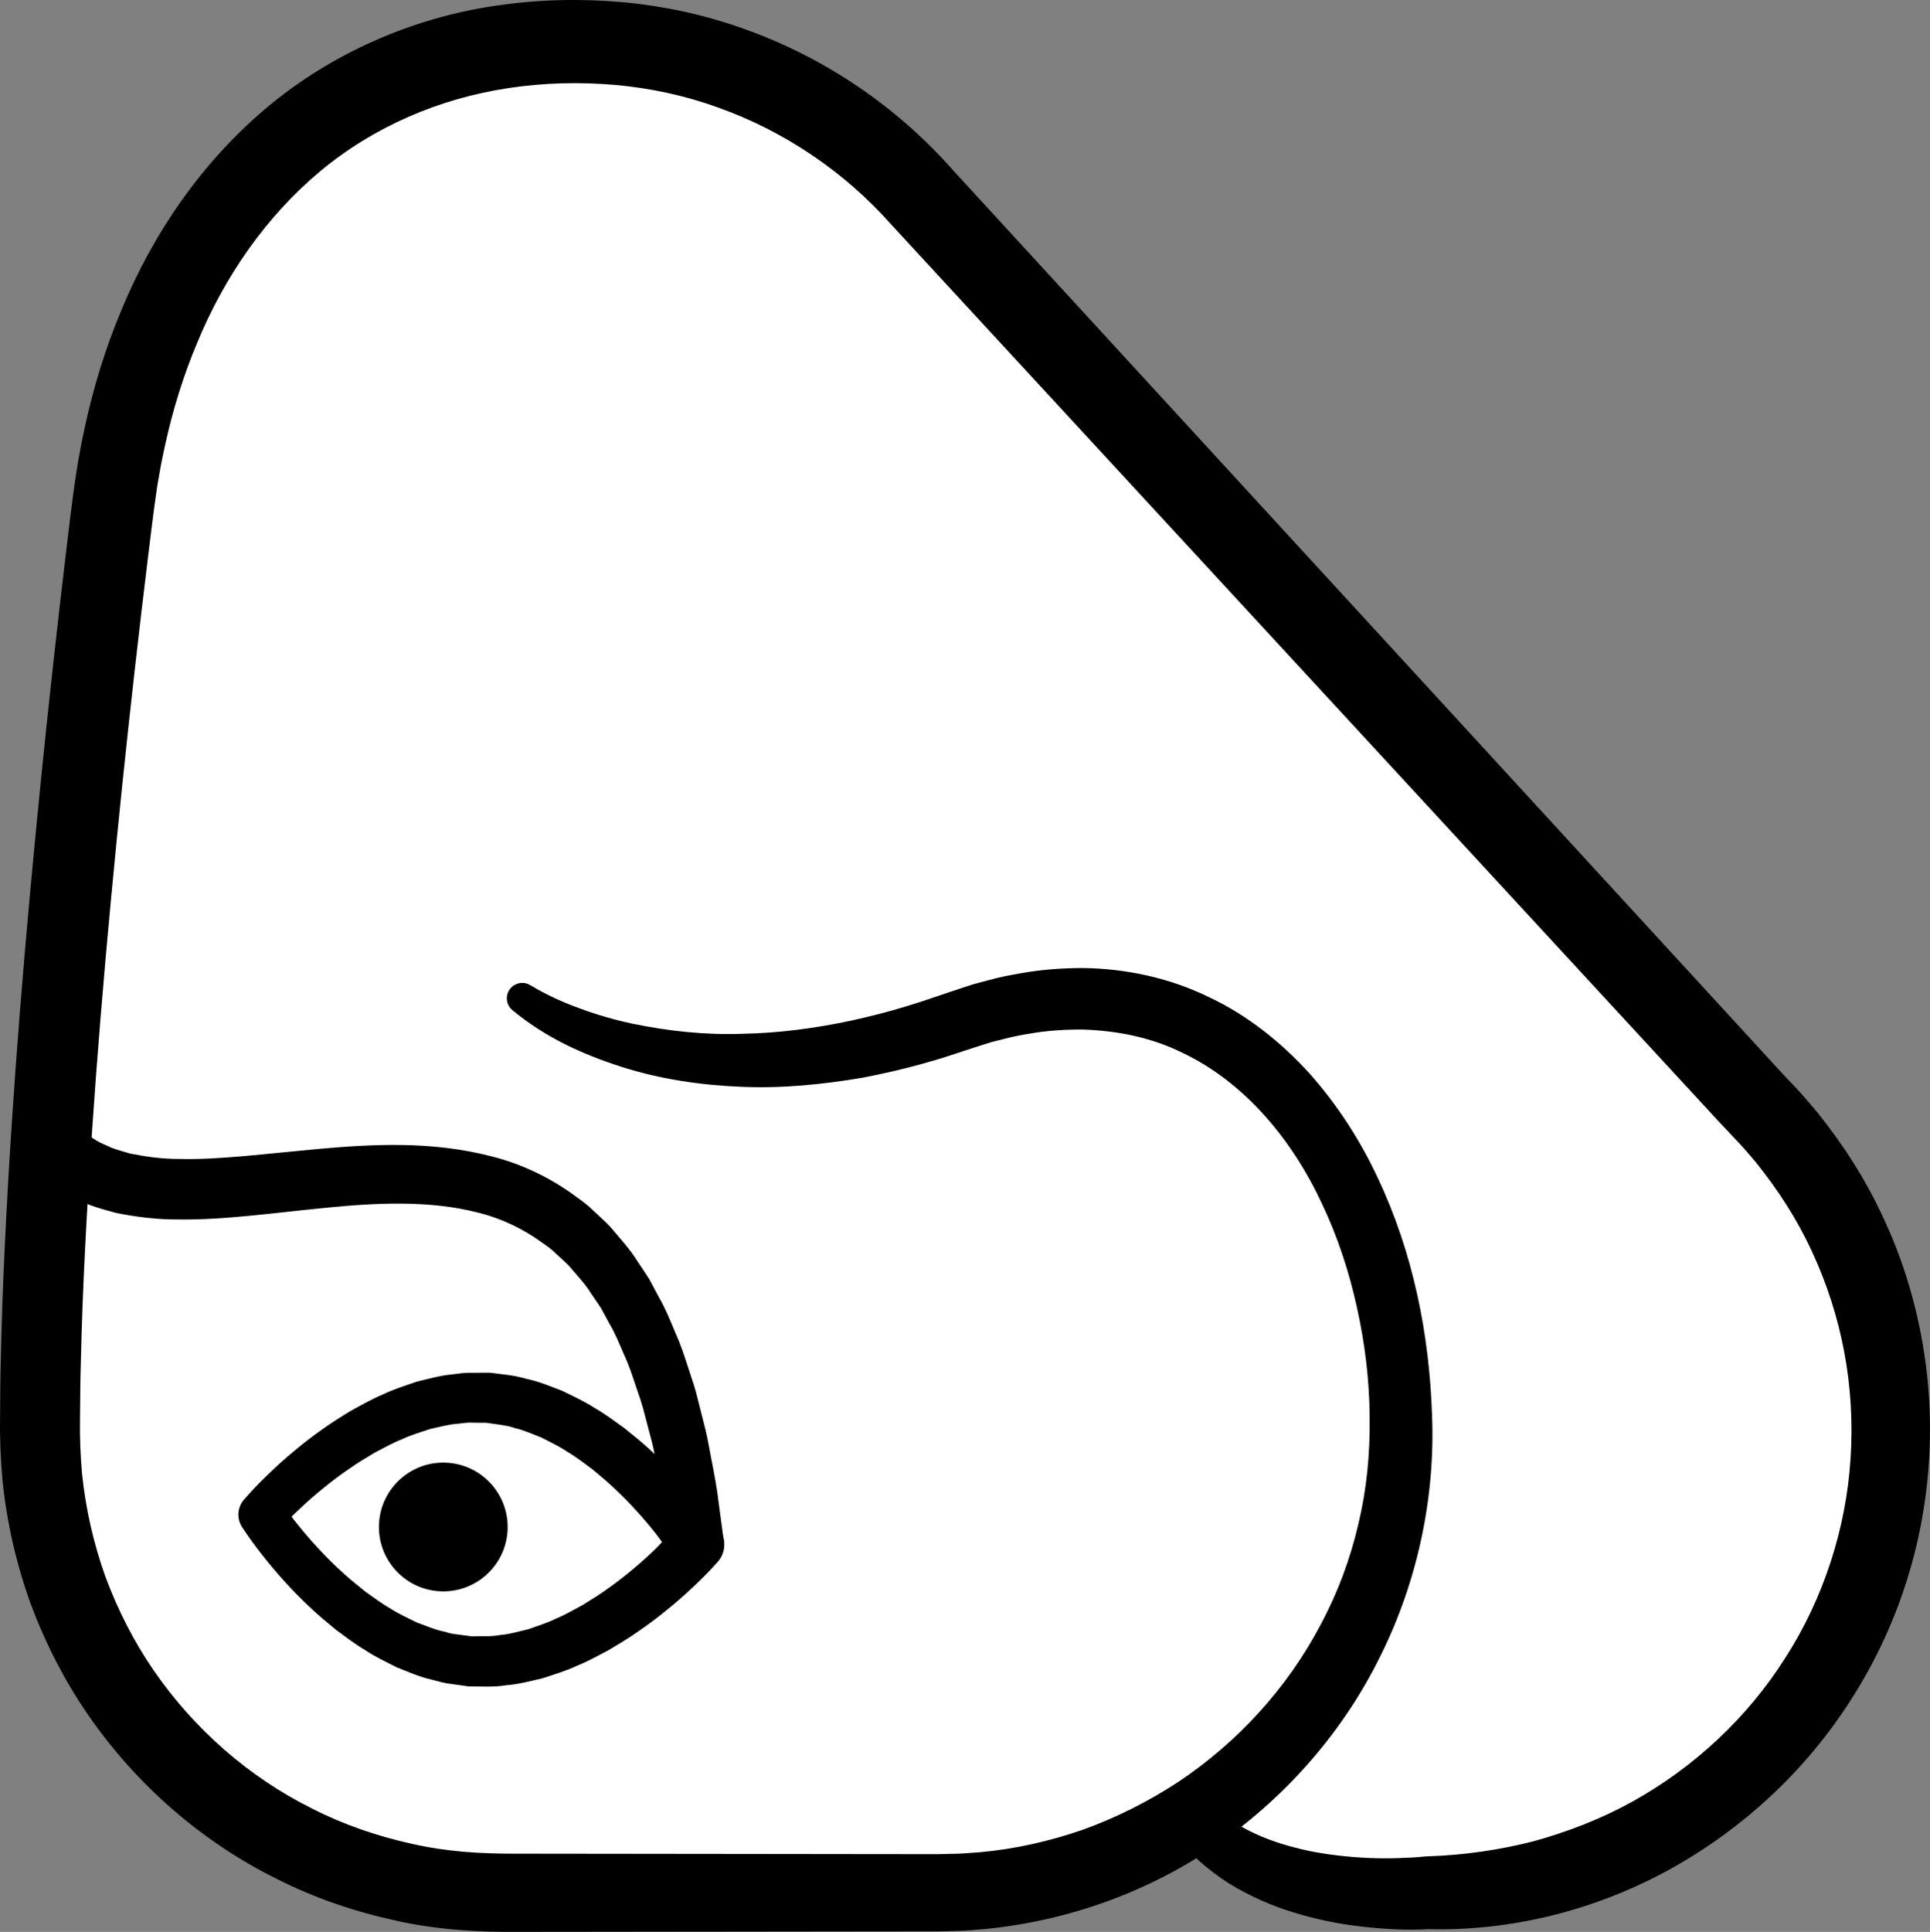 <?xml version="1.0" encoding="iso-8859-1"?>
<!-- Generator: Adobe Illustrator 19.2.0, SVG Export Plug-In . SVG Version: 6.00 Build 0)  -->
<!DOCTYPE svg PUBLIC "-//W3C//DTD SVG 1.1//EN" "http://www.w3.org/Graphics/SVG/1.1/DTD/svg11.dtd">
<svg version="1.1" xmlns="http://www.w3.org/2000/svg" xmlns:xlink="http://www.w3.org/1999/xlink" x="0px" y="0px"
	 viewBox="0 0 125.127 125.222" style="enable-background:new 0 0 125.127 125.222;" xml:space="preserve">
<rect x="0" y="0" width="125.127" height="125.222" fill="#808080" stroke="none"/>
<g id="palisa">
	<g id="palisa_2_">
		<g>
			<path style="fill:#FFFFFF;" d="M33.838,64.686c0,0,9.999,7.999,28.249,1.499s28.75,9.931,28.75,26.5l0,0
				c0,16.569-13.431,30-30,30h-28.25c-16.569,0-30-13.25-30-30s2.5-42,4.75-60s13.431-30,30-30c9.09,0,17.235,4.043,22.737,10.428
				l53.726,58.359c5.429,5.429,8.787,12.929,8.787,21.213c0,16.569-13.431,30-30,30c0,0-10.25,1-15.25-4.75"/>
			<path d="M34.455,63.899c0.93,0.559,2.057,1.081,3.161,1.473c1.112,0.413,2.258,0.74,3.42,0.987
				c2.327,0.476,4.701,0.734,7.082,0.648c2.378-0.042,4.755-0.359,7.094-0.86c1.169-0.259,2.334-0.548,3.483-0.902
				c0.574-0.179,1.15-0.352,1.718-0.554l1.801-0.604l0.894-0.292l1.005-0.266c0.68-0.191,1.35-0.32,2.018-0.435
				c1.339-0.247,2.717-0.345,4.099-0.349c2.767,0.04,5.583,0.636,8.102,1.864c2.543,1.185,4.747,2.965,6.579,4.985
				c1.816,2.045,3.287,4.339,4.416,6.761c2.288,4.842,3.341,10.114,3.516,15.374c0.215,5.3-0.939,10.763-3.329,15.57
				c-2.366,4.84-6.013,9.044-10.442,12.154c-4.434,3.116-9.707,5.027-15.11,5.573c-0.677,0.048-1.352,0.131-2.031,0.133
				l-1.017,0.026l-0.946,0.003l-3.762,0.004l-7.524,0.009l-15.047,0.017c-2.517,0.029-5.389-0.135-8.011-0.738
				c-2.656-0.579-5.254-1.464-7.683-2.695c-4.882-2.415-9.109-6.116-12.206-10.595c-1.551-2.24-2.797-4.687-3.75-7.239
				c-0.924-2.564-1.537-5.238-1.818-7.944c-0.121-1.339-0.183-2.748-0.163-4.036c0.012-1.257,0.01-2.498,0.048-3.782
				c0.053-2.56,0.143-5.075,0.267-7.601c0.487-10.093,1.34-20.126,2.346-30.141c0.507-5.007,1.059-10.008,1.658-15.004
				c0.304-2.485,0.573-5.041,1.161-7.686c0.557-2.593,1.338-5.156,2.377-7.633c2.038-4.957,5.201-9.593,9.429-13.144
				c4.225-3.549,9.505-5.845,14.912-6.617c2.699-0.401,5.435-0.46,8.119-0.224c2.772,0.254,5.43,0.832,8.011,1.768
				c5.152,1.841,9.81,5.002,13.424,9.094L82.08,33.133l20.357,22.165l10.179,11.082l2.545,2.771l0.607,0.658l0.648,0.681
				c0.426,0.446,0.926,1.042,1.366,1.559c1.706,2.117,3.193,4.423,4.326,6.9c2.306,4.915,3.311,10.511,2.946,15.836
				c-0.357,5.517-2.1,10.795-5.049,15.384c-2.918,4.591-7.026,8.397-11.786,11.018c-4.762,2.616-10.222,3.998-15.631,3.855
				l0.229-0.011c-0.465,0.033-0.8,0.037-1.192,0.043c-0.377,0.005-0.75-0.005-1.123-0.02c-0.745-0.032-1.485-0.092-2.225-0.179
				c-1.479-0.165-2.952-0.468-4.399-0.913c-1.449-0.441-2.868-1.062-4.196-1.881c-0.662-0.413-1.289-0.894-1.882-1.412
				c-0.588-0.528-1.114-1.126-1.594-1.751c-0.505-0.658-0.382-1.601,0.276-2.106c0.587-0.451,1.402-0.401,1.929,0.083l0.059,0.054
				c0.874,0.801,1.874,1.439,2.965,1.934c1.09,0.499,2.27,0.843,3.481,1.1c1.218,0.24,2.471,0.383,3.735,0.444
				c0.632,0.028,1.267,0.034,1.898,0.016l0.941-0.039c0.296-0.016,0.649-0.041,0.869-0.069l0.075-0.006l0.154-0.005
				c2.314-0.078,4.606-0.407,6.833-0.976c2.215-0.611,4.371-1.445,6.384-2.555c4.018-2.226,7.493-5.456,9.947-9.343
				c2.481-3.848,3.942-8.414,4.225-12.906c0.307-4.682-0.56-9.264-2.508-13.436c-0.957-2.085-2.218-4.023-3.658-5.806
				c-0.378-0.433-0.675-0.808-1.115-1.268l-1.32-1.402l-2.551-2.765L98.62,58.812L78.211,36.695L57.772,14.541
				c-3.036-3.423-6.943-6.056-11.245-7.582c-2.134-0.777-4.422-1.257-6.643-1.455c-2.31-0.2-4.623-0.141-6.885,0.2
				c-4.517,0.674-8.783,2.51-12.26,5.411c-3.47,2.905-6.163,6.768-7.943,11.073c-0.907,2.146-1.603,4.399-2.104,6.708
				c-0.127,0.579-0.25,1.157-0.342,1.719l-0.151,0.857l-0.133,0.931c-0.167,1.153-0.311,2.456-0.468,3.677
				c-0.606,4.962-1.167,9.932-1.683,14.904C6.893,60.929,6.023,70.892,5.52,80.839c-0.128,2.483-0.223,4.981-0.279,7.436
				c-0.04,1.222-0.041,2.489-0.056,3.74c-0.02,1.221,0.033,2.319,0.129,3.479c0.233,2.284,0.745,4.533,1.514,6.691
				c0.799,2.146,1.838,4.206,3.139,6.093c2.597,3.773,6.149,6.904,10.259,8.946c2.043,1.044,4.231,1.792,6.471,2.287
				c2.275,0.516,4.445,0.653,6.938,0.641l15.047,0.017l7.524,0.009l3.762,0.004l0.935-0.001l0.863-0.021
				c0.576,0.001,1.148-0.067,1.723-0.098c2.292-0.202,4.551-0.712,6.724-1.467c2.165-0.779,4.236-1.824,6.167-3.088
				c3.84-2.559,7.074-6.08,9.237-10.197c1.1-2.049,1.92-4.248,2.447-6.519c0.548-2.287,0.764-4.564,0.732-6.966
				c-0.014-2.38-0.307-4.757-0.822-7.072c-0.507-2.317-1.248-4.578-2.252-6.695c-1.962-4.235-5.076-7.942-9.105-9.84
				c-1.995-0.98-4.204-1.419-6.443-1.488c-1.124-0.003-2.257,0.062-3.387,0.262c-0.569,0.093-1.132,0.195-1.661,0.341l-0.817,0.202
				l-0.897,0.284l-1.771,0.577c-0.614,0.216-1.247,0.382-1.874,0.563c-1.257,0.353-2.535,0.64-3.821,0.891
				c-2.584,0.44-5.216,0.705-7.856,0.594c-2.634-0.104-5.275-0.49-7.798-1.295c-2.531-0.816-4.922-1.893-7.07-3.672
				c-0.425-0.352-0.484-0.981-0.132-1.405c0.319-0.385,0.867-0.47,1.282-0.219L34.455,63.899z"/>
		</g>
		<g>
			<path d="M4.656,72.681c0,0,0.169,0.15,0.486,0.43c0.152,0.127,0.369,0.344,0.569,0.486c0.177,0.096,0.373,0.212,0.586,0.357
				c0.227,0.142,0.586,0.268,0.913,0.432c0.356,0.138,0.77,0.247,1.205,0.378c0.918,0.183,1.986,0.36,3.249,0.356
				c2.504,0.063,5.588-0.341,9.018-0.653c3.412-0.3,7.293-0.532,11.205,0.489c1.946,0.489,3.844,1.401,5.456,2.604
				c0.413,0.291,0.814,0.592,1.164,0.944c0.358,0.342,0.736,0.666,1.067,1.022c0.62,0.743,1.285,1.45,1.765,2.241
				c0.256,0.386,0.521,0.765,0.76,1.15c0.212,0.396,0.421,0.788,0.628,1.176c0.443,0.768,0.75,1.556,1.071,2.317
				c0.344,0.756,0.586,1.511,0.822,2.24c0.24,0.729,0.485,1.431,0.638,2.116c0.173,0.683,0.339,1.337,0.496,1.959
				c0.148,0.623,0.24,1.218,0.352,1.775c0.22,1.115,0.397,2.087,0.486,2.89c0.217,1.604,0.34,2.521,0.34,2.521l-3.477,0.401
				c0,0-0.126-0.872-0.346-2.399c-0.092-0.769-0.268-1.683-0.483-2.726c-0.11-0.521-0.2-1.085-0.344-1.661
				c-0.151-0.573-0.309-1.176-0.475-1.806c-0.146-0.638-0.376-1.266-0.598-1.923c-0.218-0.659-0.442-1.342-0.751-1.996
				c-0.289-0.667-0.564-1.366-0.948-2.007c-0.179-0.33-0.359-0.663-0.541-1c-0.203-0.319-0.426-0.625-0.639-0.943
				c-0.401-0.663-0.942-1.199-1.433-1.797c-0.264-0.278-0.561-0.519-0.84-0.785c-0.271-0.278-0.583-0.501-0.901-0.718
				c-1.241-0.908-2.665-1.592-4.228-1.969c-3.12-0.796-6.59-0.621-9.889-0.289c-3.308,0.324-6.509,0.788-9.432,0.749
				c-1.451,0.014-2.852-0.177-4.09-0.426c-0.621-0.169-1.207-0.328-1.739-0.529c-0.532-0.243-1.004-0.415-1.455-0.677
				c-0.454-0.279-0.854-0.541-1.195-0.773c-0.293-0.219-0.446-0.378-0.619-0.521c-0.319-0.278-0.49-0.426-0.49-0.426L4.656,72.681z"
				/>
		</g>
		<ellipse transform="matrix(0.068 -0.998 0.998 0.068 -72.045 120.903)" cx="28.718" cy="99.03" rx="4.172" ry="4.172"/>
		<g>
			<path d="M46.515,101.259c-0.536,0.601-1.058,1.121-1.612,1.639c-0.548,0.517-1.115,1.011-1.702,1.483
				c-0.582,0.477-1.187,0.931-1.813,1.359c-0.618,0.438-1.275,0.829-1.931,1.22c-0.682,0.358-1.351,0.733-2.077,1.023
				c-0.701,0.33-1.464,0.555-2.209,0.802c-0.778,0.178-1.544,0.39-2.357,0.45c-0.795,0.133-1.622,0.074-2.435,0.073l-1.162-0.162
				c-0.325-0.028-0.766-0.151-1.178-0.26c-0.866-0.196-1.566-0.517-2.309-0.808c-0.698-0.356-1.414-0.689-2.055-1.119
				c-0.671-0.394-1.274-0.863-1.891-1.316c-0.587-0.483-1.175-0.965-1.717-1.488c-0.552-0.514-1.078-1.05-1.579-1.606
				c-0.507-0.552-0.989-1.122-1.451-1.711c-0.47-0.596-0.894-1.168-1.343-1.856c-0.37-0.567-0.3-1.293,0.122-1.78
				c0.538-0.62,1.037-1.129,1.584-1.655c0.537-0.521,1.093-1.02,1.671-1.497c0.572-0.482,1.167-0.942,1.784-1.375
				c0.608-0.444,1.256-0.842,1.904-1.24c0.673-0.365,1.334-0.747,2.053-1.046c0.693-0.338,1.449-0.571,2.189-0.828
				c0.772-0.187,1.533-0.409,2.343-0.479c0.4-0.05,0.797-0.117,1.207-0.101l0.612-0.003l0.306,0l0.153,0l0.076,0l0.038,0l0.019,0
				l0.01,0l0.116,0.011c0.724,0.108,1.347,0.123,2.241,0.38c0.872,0.187,1.578,0.499,2.328,0.781
				c0.704,0.347,1.429,0.674,2.079,1.096c0.68,0.387,1.292,0.85,1.918,1.297c0.597,0.477,1.194,0.954,1.746,1.472
				c0.562,0.509,1.099,1.041,1.611,1.593c0.517,0.548,1.011,1.115,1.484,1.702c0.483,0.595,0.915,1.161,1.383,1.858
				c0.441,0.658,0.362,1.512-0.142,2.077L46.515,101.259z M42.922,99.956c-0.12-0.16-0.228-0.329-0.349-0.481
				c-0.411-0.527-0.846-1.041-1.298-1.533c-0.447-0.498-0.916-0.976-1.401-1.428c-0.478-0.464-0.988-0.88-1.496-1.301
				c-0.527-0.384-1.044-0.793-1.599-1.115c-0.538-0.366-1.115-0.625-1.678-0.921c-0.579-0.223-1.178-0.493-1.702-0.606
				c-0.465-0.186-1.274-0.252-1.954-0.361c0.209,0.021,0.054,0.006,0.099,0.011l-0.007,0l-0.014,0h-0.028l-0.057,0l-0.114,0
				l-0.228-0.001l-0.455-0.005c-0.303-0.024-0.61,0.031-0.916,0.064c-0.614,0.036-1.225,0.214-1.839,0.345
				c-0.604,0.207-1.218,0.376-1.809,0.657c-0.602,0.236-1.178,0.562-1.761,0.864c-0.569,0.34-1.14,0.676-1.687,1.065
				c-0.552,0.376-1.092,0.779-1.613,1.206c-0.525,0.421-1.036,0.866-1.527,1.328c-0.487,0.451-0.988,0.956-1.39,1.404l0.122-1.78
				c0.336,0.499,0.764,1.068,1.185,1.581c0.423,0.525,0.868,1.035,1.331,1.524c0.458,0.494,0.937,0.968,1.433,1.415
				c0.488,0.459,1.009,0.87,1.526,1.285c0.537,0.378,1.062,0.78,1.627,1.096c0.546,0.359,1.132,0.61,1.702,0.898
				c0.587,0.214,1.191,0.476,1.721,0.58c0.276,0.071,0.515,0.163,0.903,0.194l0.952,0.125c0.608-0.024,1.211,0.033,1.823-0.088
				c0.611-0.046,1.217-0.233,1.825-0.374c0.598-0.217,1.205-0.394,1.788-0.683c0.595-0.244,1.162-0.578,1.737-0.886
				c0.56-0.347,1.122-0.69,1.659-1.084c0.543-0.382,1.072-0.791,1.583-1.223c0.515-0.426,1.016-0.876,1.495-1.342
				C42.653,100.249,42.782,100.096,42.922,99.956z"/>
		</g>
	</g>
</g>
<g id="Layer_1">
</g>
</svg>
